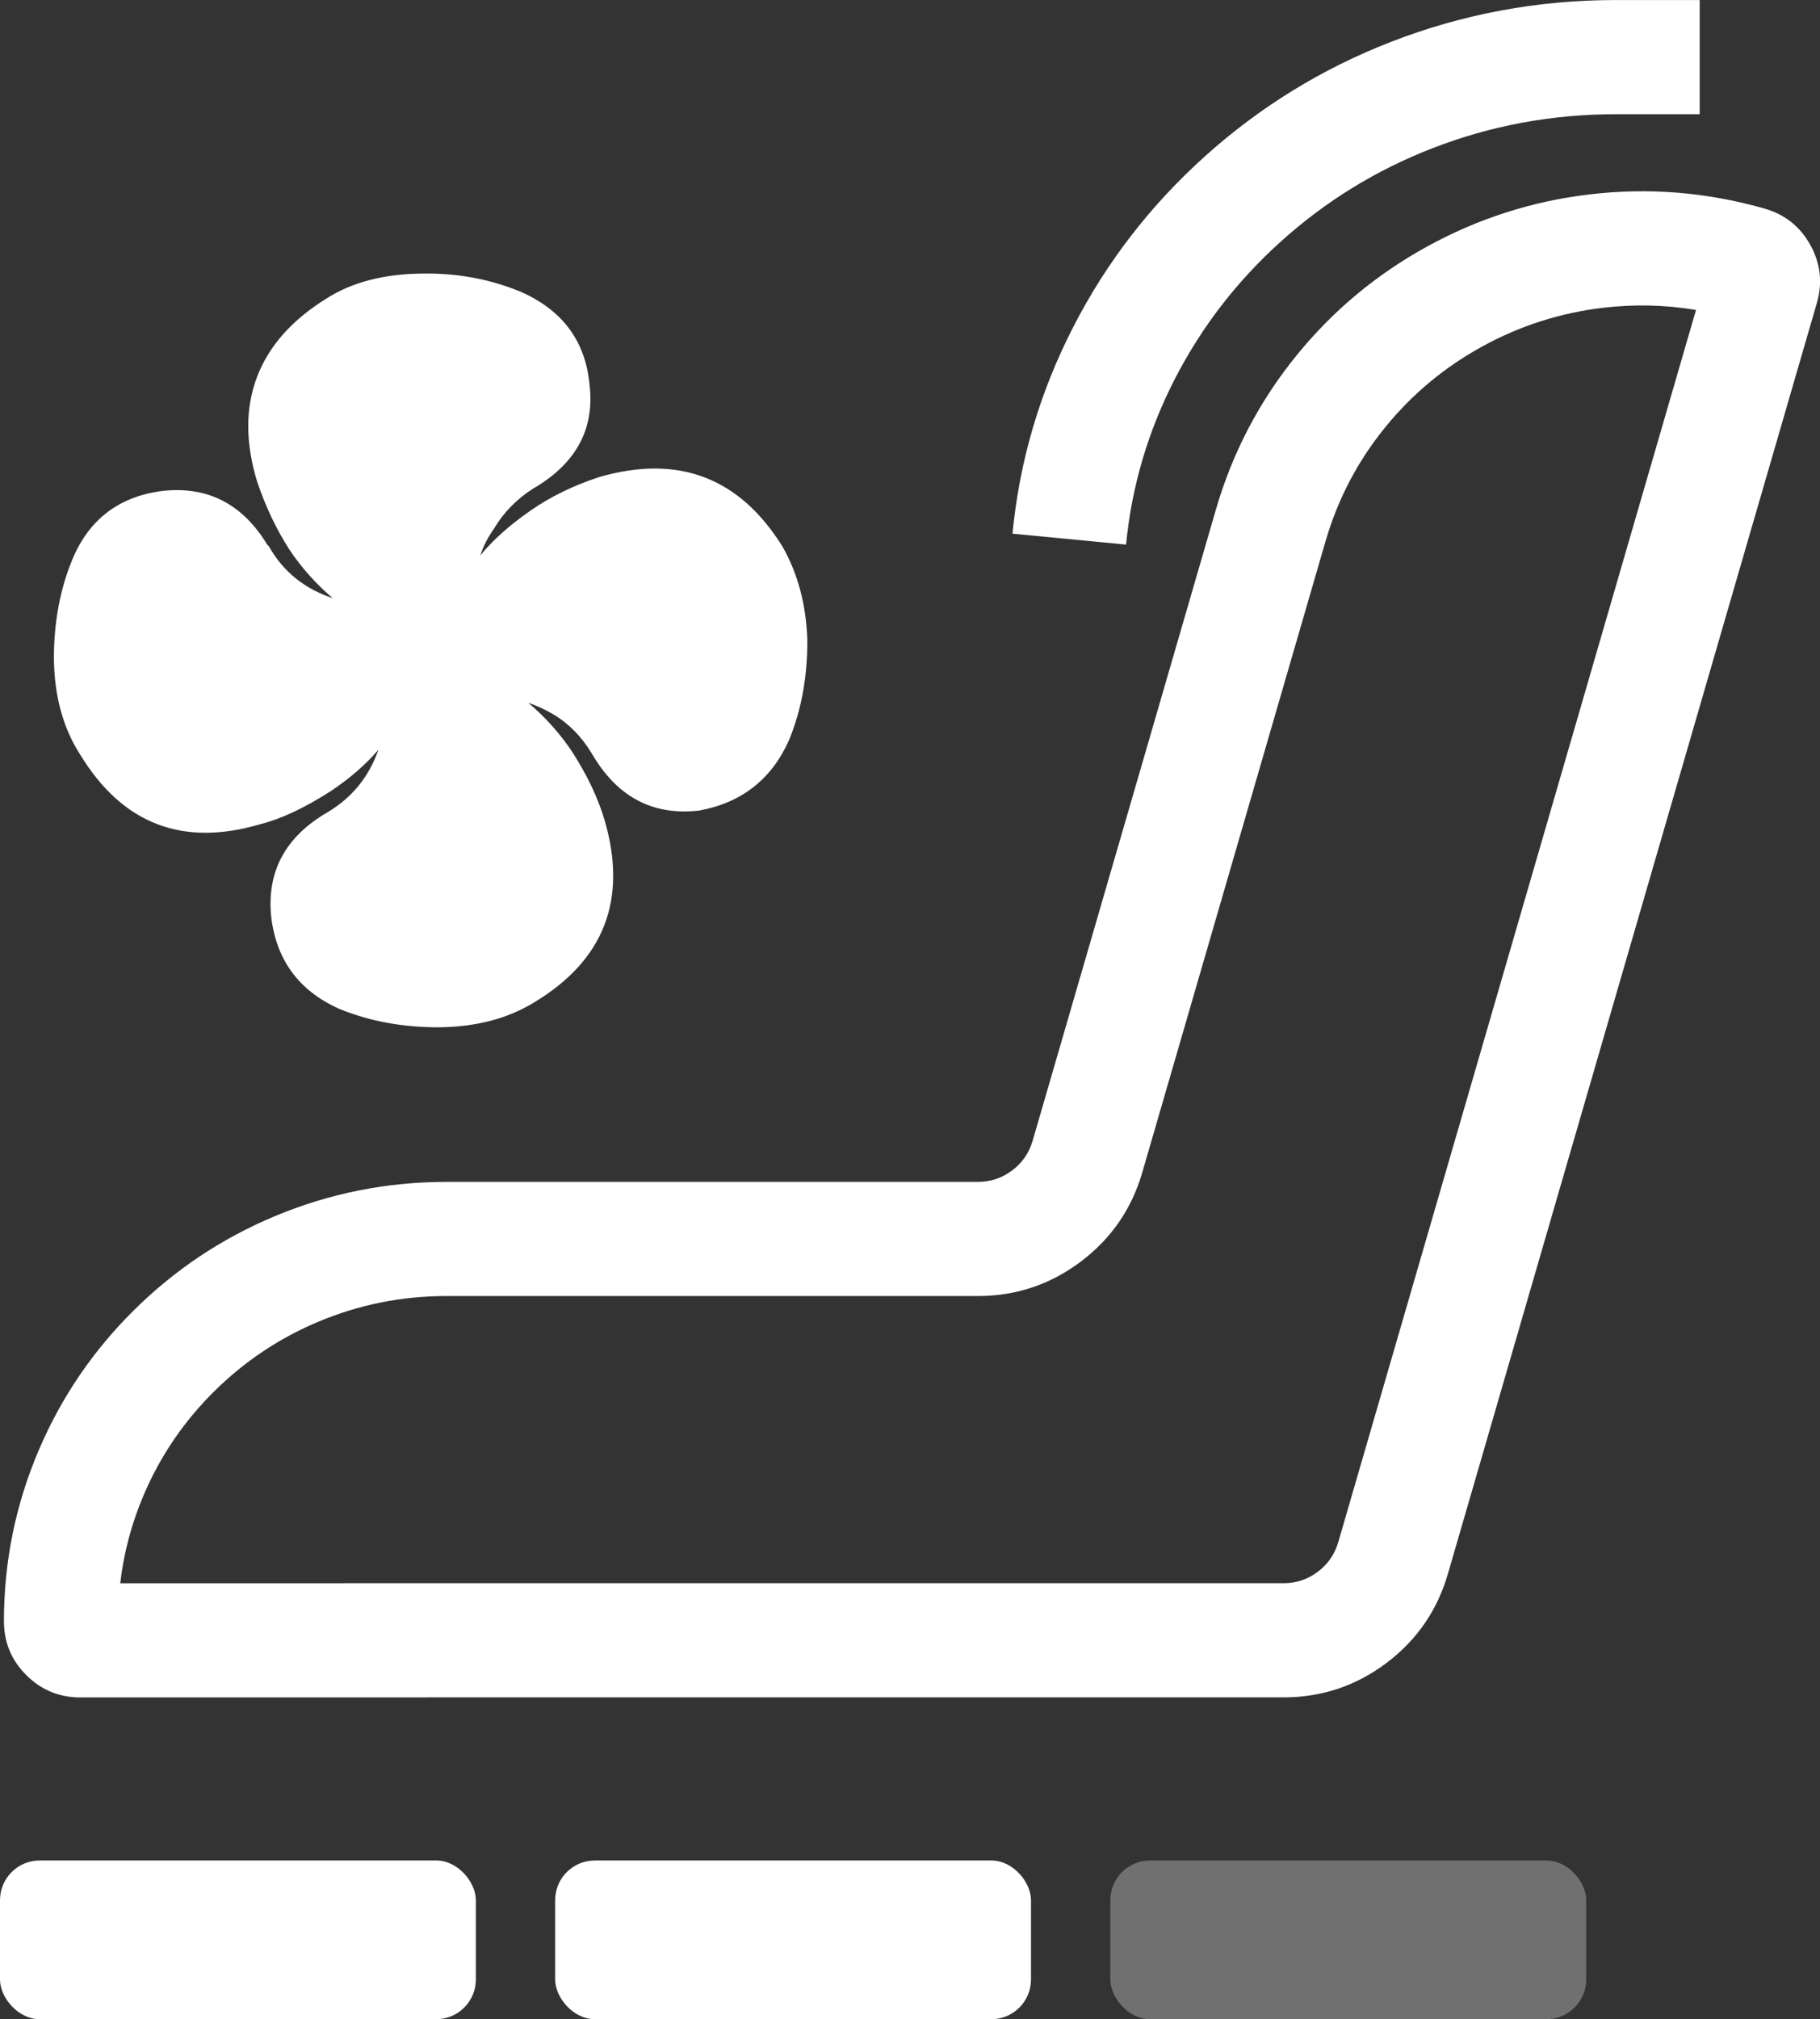 <svg xmlns="http://www.w3.org/2000/svg" xmlns:xlink="http://www.w3.org/1999/xlink" fill="none" version="1.1" width="61.945" height="68.69" viewBox="0 0 61.945 68.69"><rect x="0" y="0" width="61.945" height="68.69" fill="#333333" stroke="none"/><g><g><path d="M23.807,27.573L23.795,27.575L23.783,27.576Q21.424,27.841,20.145,25.638Q19.616,24.766,18.841,24.307Q18.415,24.054,17.985,23.911Q18.853,24.647,19.471,25.57Q20.246,26.774,20.583,27.918Q21.751,31.953,18.179,34.102Q16.842,34.921,14.967,34.948Q13.099,34.955,11.563,34.326L11.558,34.325L11.553,34.323Q9.508,33.413,9.233,31.216Q8.982,28.881,11.159,27.626Q12.399,26.882,12.881,25.504Q12.225,26.271,11.247,26.921Q9.925,27.766,8.887,28.03Q4.885,29.225,2.72,25.656Q1.863,24.322,1.835,22.433Q1.828,20.571,2.459,19.041Q3.312,16.977,5.546,16.699Q7.848,16.454,9.107,18.548L9.142,18.568L9.185,18.643Q9.906,19.878,11.325,20.35Q10.468,19.62,9.856,18.706Q9.17,17.64,8.748,16.371L8.747,16.366L8.745,16.362Q8.15,14.389,8.751,12.816Q9.351,11.247,11.109,10.157Q12.394,9.335,14.32,9.307Q16.138,9.268,17.732,9.93L17.736,9.931L17.739,9.933Q19.837,10.866,20.06,13.037Q20.358,15.343,18.136,16.628Q17.303,17.162,16.813,17.983L16.807,17.993L16.8,18.003Q16.496,18.437,16.35,18.892Q17.01,18.091,18.069,17.362Q19.064,16.668,20.39,16.23L20.396,16.228L20.402,16.226Q24.431,15.068,26.628,18.586L26.631,18.592L26.635,18.598Q27.42,19.98,27.478,21.778L27.478,21.783L27.478,21.788Q27.485,23.65,26.854,25.18L26.852,25.185L26.85,25.189Q25.963,27.171,23.807,27.573ZM16.255,19.359Q16.254,19.356,16.253,19.351Q16.255,19.352,16.257,19.353L16.255,19.359Z" fill-rule="evenodd" fill="#FFFFFF" fill-opacity="1"/></g><g transform="matrix(-1,0,0,1,123.887,0)"><path d="M66.037,0.001L67.96,0.001L68.881,0.001Q72.89,0.001,76.561,1.431Q80.084,2.803,82.886,5.326Q85.655,7.819,87.343,11.094Q89.07,14.445,89.426,18.155L85.56,18.527Q85.275,15.56,83.891,12.874Q82.528,10.23,80.287,8.212Q78.013,6.164,75.151,5.05Q72.161,3.885,68.882,3.885L67.96,3.885L66.037,3.885L66.037,0.001ZM63.832,7.095Q66.778,6.255,69.8,6.615Q72.717,6.963,75.299,8.378Q77.883,9.794,79.734,12.061Q81.654,14.411,82.504,17.339L88.74,38.806Q88.921,39.429,89.439,39.818Q89.957,40.207,90.605,40.207L108.688,40.207Q111.748,40.207,114.547,41.379Q117.25,42.512,119.335,44.578Q121.421,46.645,122.566,49.329Q123.753,52.11,123.753,55.153Q123.753,56.232,122.986,56.992Q122.226,57.745,121.155,57.745L105.717,57.743L93.639,57.743L80.198,57.743Q78.254,57.743,76.7,56.575Q75.149,55.408,74.607,53.542L62.05,10.311Q61.748,9.272,62.275,8.327Q62.798,7.39,63.832,7.095L63.832,7.095ZM78.337,52.459L66.162,10.544Q67.738,10.281,69.339,10.472Q71.51,10.731,73.433,11.784Q75.353,12.837,76.726,14.518Q78.145,16.254,78.774,18.422L85.01,39.89Q85.553,41.756,87.107,42.923Q88.661,44.09,90.605,44.09L108.688,44.09Q110.967,44.09,113.046,44.961Q115.053,45.803,116.601,47.337Q118.147,48.869,118.994,50.853Q119.615,52.307,119.795,53.861L105.717,53.859L93.639,53.859L80.198,53.859Q79.551,53.859,79.035,53.471Q78.518,53.082,78.337,52.459Z" fill-rule="evenodd" fill="#FFFFFF" fill-opacity="1"/></g><g><rect x="0" y="63.292" width="16.196" height="5.399" rx="1.35" fill="#FFFFFF" fill-opacity="1"/></g><g><rect x="18.895" y="63.292" width="16.196" height="5.399" rx="1.35" fill="#FFFFFF" fill-opacity="1"/></g><g style="opacity:0.3;"><rect x="37.791" y="63.292" width="16.196" height="5.399" rx="1.35" fill="#FFFFFF" fill-opacity="1"/></g></g></svg>